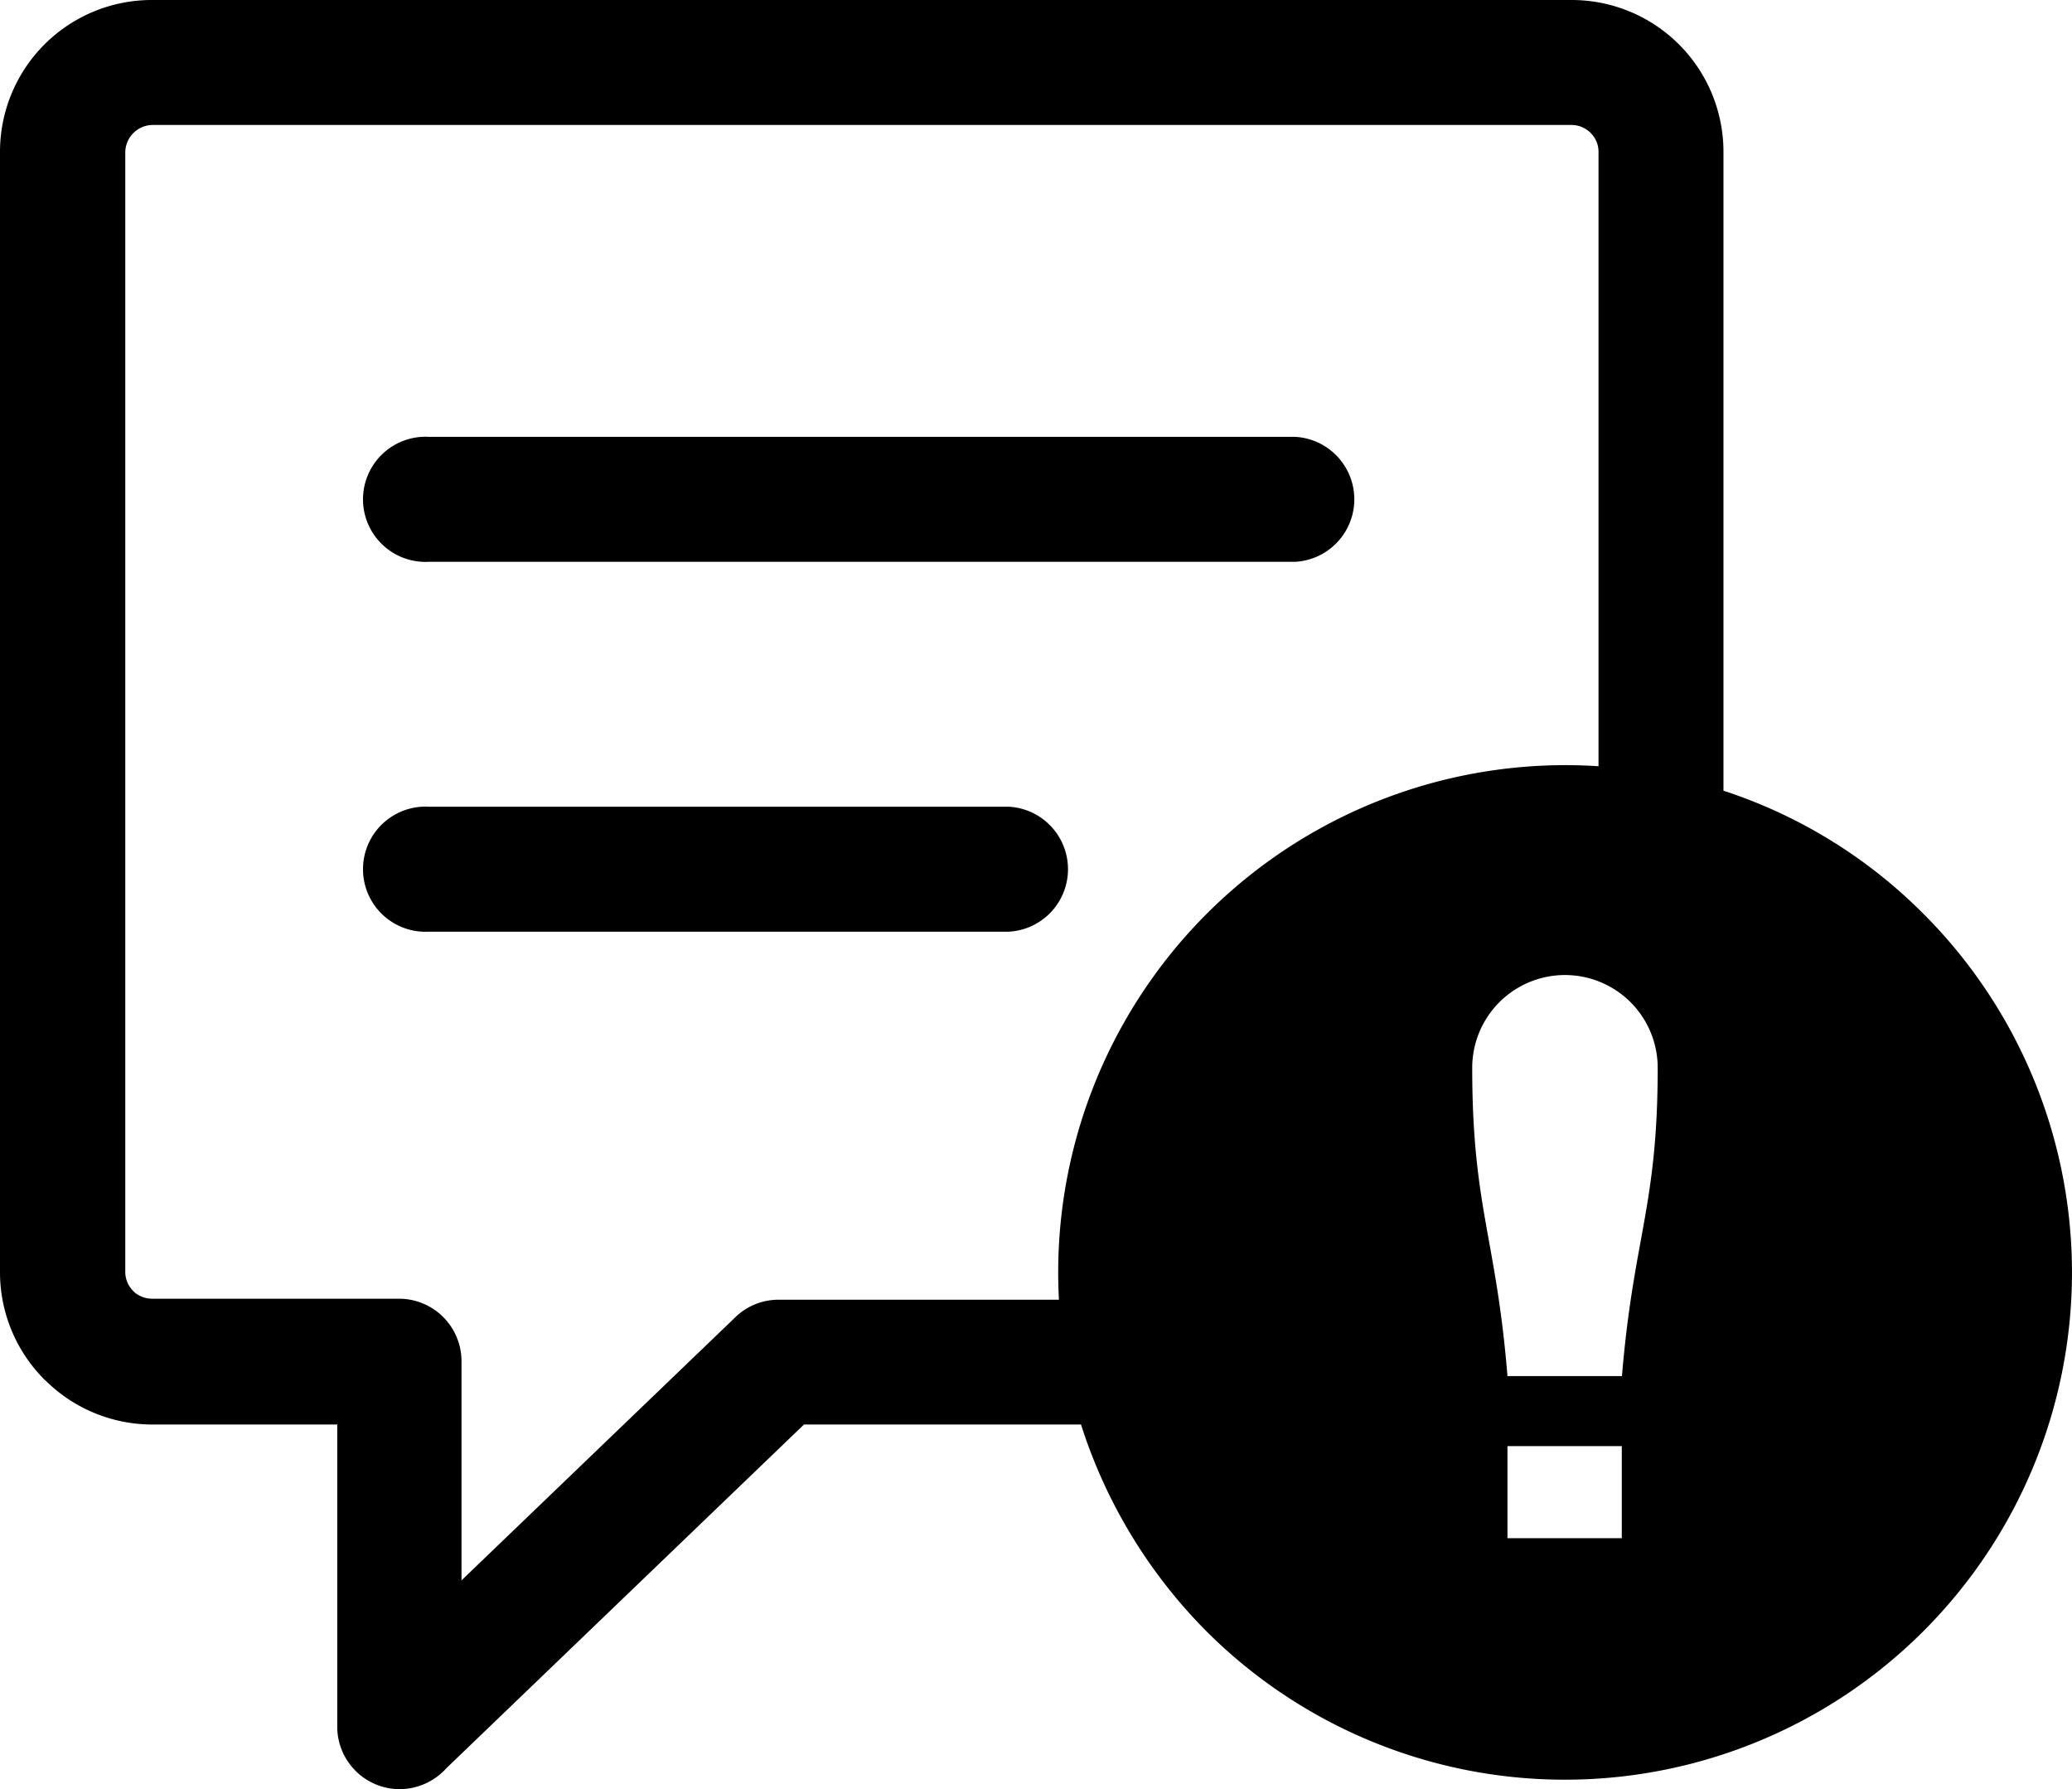 <svg id="Layer_1" data-name="Layer 1" xmlns="http://www.w3.org/2000/svg" viewBox="0 0 122.88 106.08"><defs><style>.cls-1{fill-rule:evenodd;}</style></defs><title>chat-warning</title><path class="cls-1" d="M114.07,54.18a29.78,29.78,0,0,0-11.86-7.3V9a9,9,0,0,0-9-9H9A9,9,0,0,0,0,9V75.47a9,9,0,0,0,2.65,6.34l.28.26A9,9,0,0,0,9,84.46H20v17.91a3.71,3.71,0,0,0,3.7,3.71,3.76,3.76,0,0,0,2.78-1.25L47.68,84.46H64.11a30.5,30.5,0,0,0,7.43,12.25,30.07,30.07,0,0,0,42.53-42.53ZM94.8,45.43a30.08,30.08,0,0,0-32,31.63H46.21a3.68,3.68,0,0,0-2.56,1L27.37,93.7v-13A3.71,3.71,0,0,0,23.66,77H9a1.64,1.64,0,0,1-1-.36l-.1-.1a1.58,1.58,0,0,1-.47-1.11V9A1.64,1.64,0,0,1,9,7.41H93.23a1.59,1.59,0,0,1,1.11.48A1.56,1.56,0,0,1,94.8,9V45.43ZM25.43,55.24a3.71,3.71,0,1,1,0-7.41H59.82a3.71,3.71,0,0,1,0,7.41Zm0-21.93a3.71,3.71,0,1,1,0-7.41H76.8a3.71,3.71,0,0,1,0,7.41ZM96.18,81.59H89.4c-.67-8.24-2.09-10-2.09-18.28a5.5,5.5,0,0,1,11,0c0,8.23-1.43,10-2.12,18.28ZM89.4,85.74h6.78V91.2H89.4V85.74Z"></path></svg>